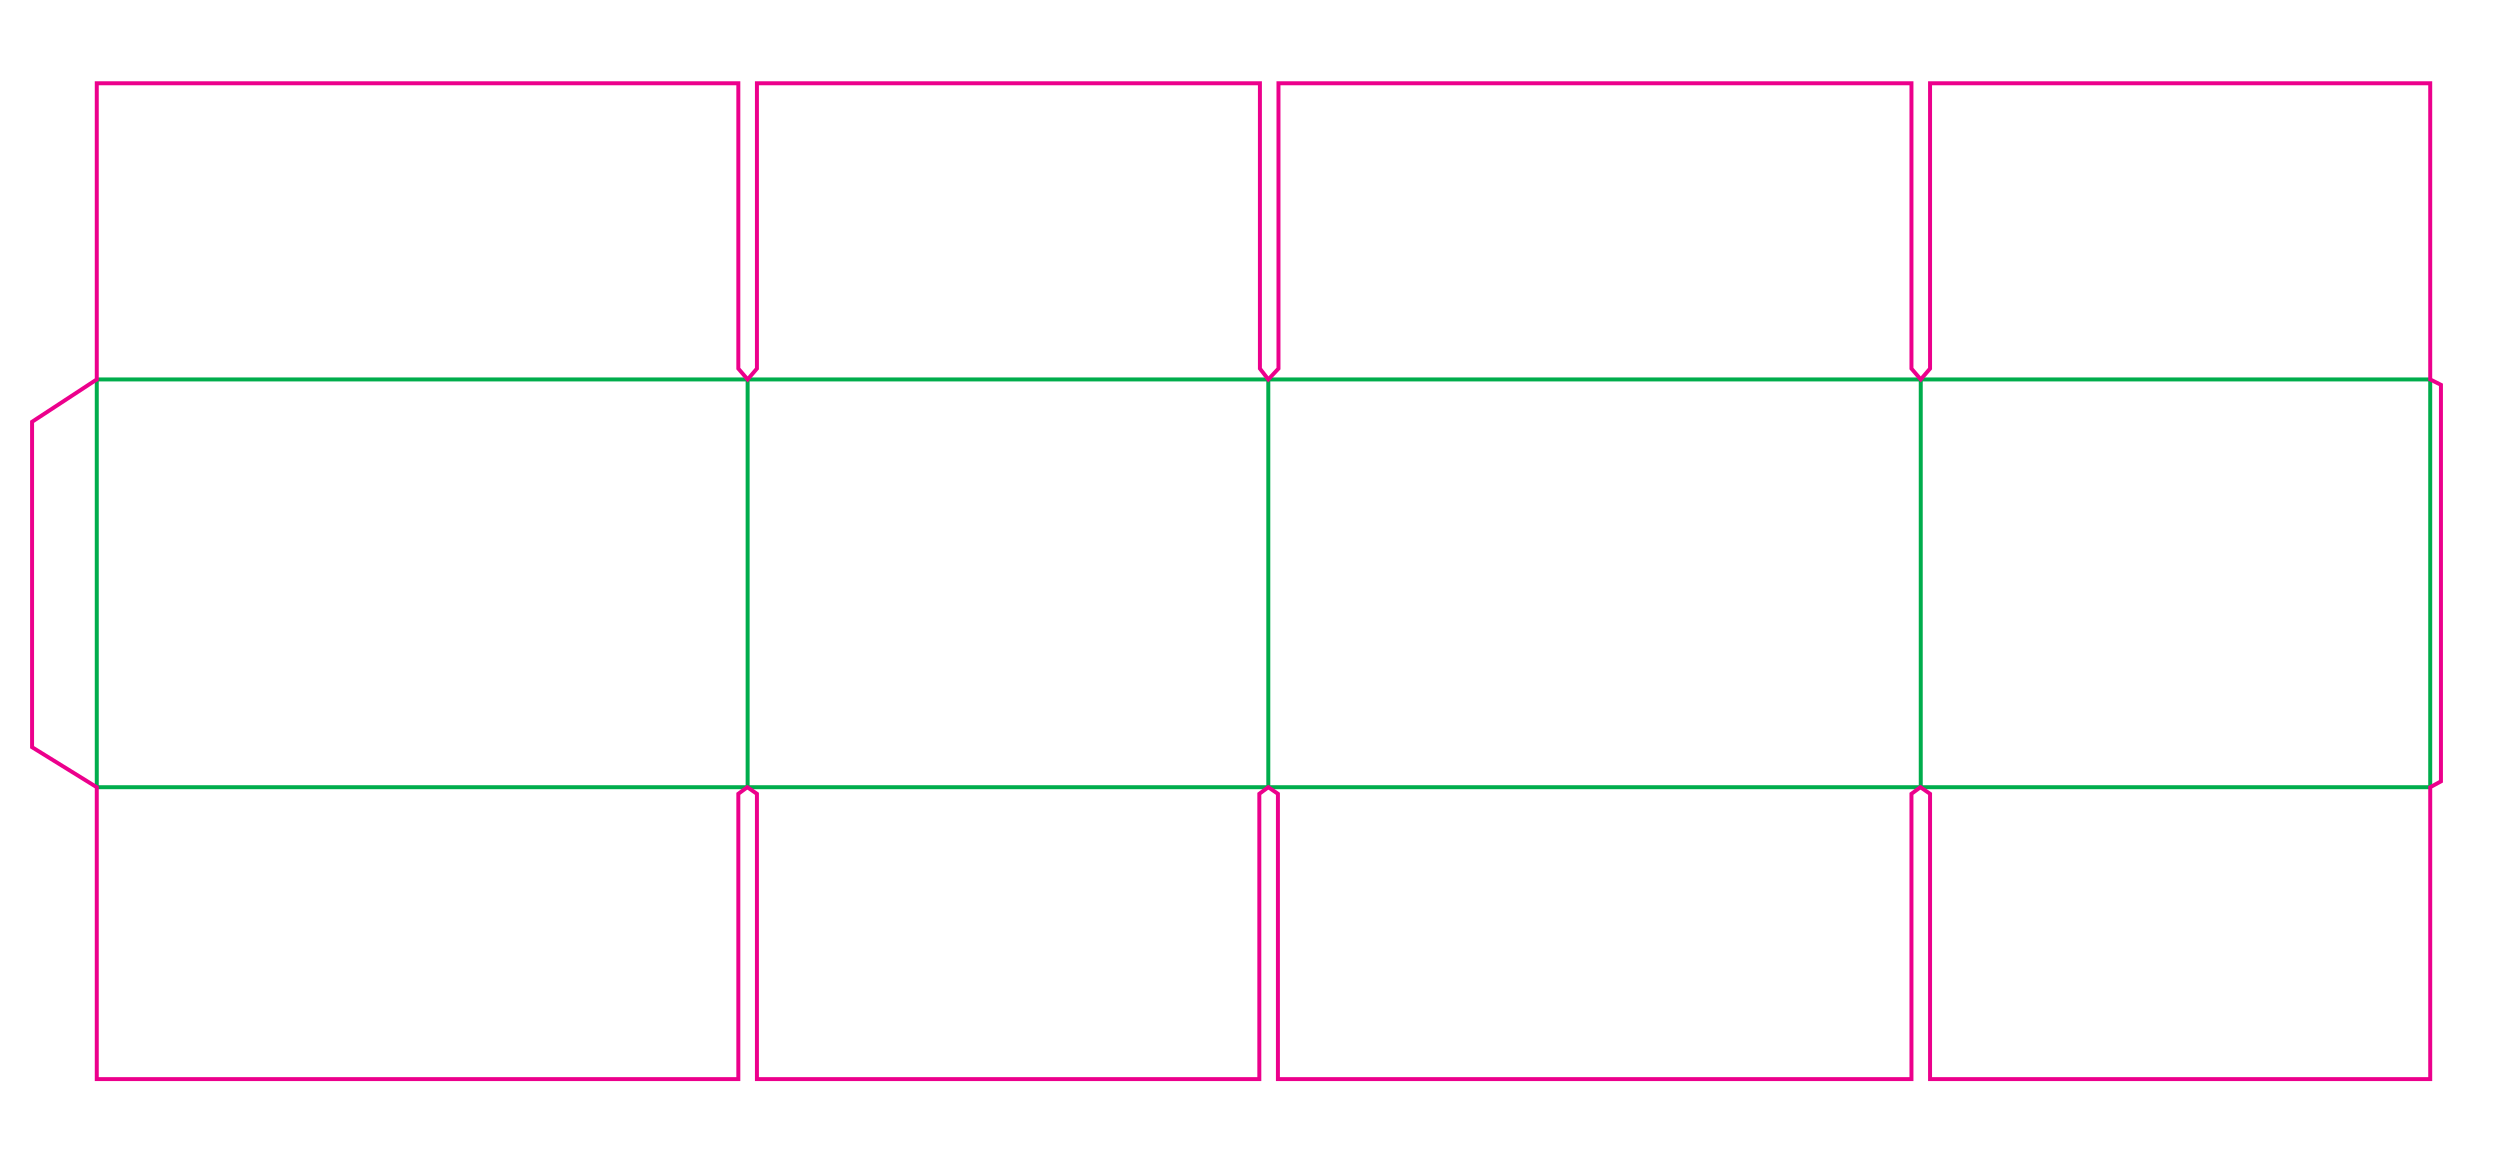 <?xml version="1.0" encoding="utf-8"?>
<!-- Generator: Adobe Illustrator 24.3.0, SVG Export Plug-In . SVG Version: 6.00 Build 0)  -->
<svg version="1.1" xmlns="http://www.w3.org/2000/svg" xmlns:xlink="http://www.w3.org/1999/xlink" x="0px" y="0px"
	 viewBox="0 0 629.09 292.5" style="enable-background:new 0 0 629.09 292.5;" xml:space="preserve">
<style type="text/css">
	.st0{fill:none;stroke:#00AD4C;stroke-miterlimit:10;}
	.st1{fill:none;stroke:#EC008C;stroke-miterlimit:10;}
</style>
<g id="Crease">
</g>
<g id="Cut">
	<g>
		<line class="st0" x1="24.35" y1="95.48" x2="611.53" y2="95.48"/>
		<line class="st0" x1="24.35" y1="198.09" x2="611.53" y2="198.09"/>
		<line class="st0" x1="188.13" y1="95.48" x2="188.13" y2="198.09"/>
		<line class="st0" x1="319.15" y1="95.48" x2="319.15" y2="198.09"/>
		<line class="st0" x1="483.33" y1="95.48" x2="483.33" y2="198.09"/>
		<line class="st0" x1="611.53" y1="95.48" x2="611.53" y2="198.09"/>
		<line class="st0" x1="24.35" y1="95.48" x2="24.35" y2="198.09"/>
		<g>
			<path class="st1" d="M8.07,106.14"/>
			<polygon class="st1" points="480.99,271.54 321.57,271.54 321.57,199.75 319.15,198.09 316.89,199.75 316.89,271.54 
				190.47,271.54 190.47,199.75 188.05,198.09 185.79,199.75 185.79,271.54 24.35,271.54 24.35,198.09 8.07,188.02 8.07,106.14 
				24.35,95.48 24.35,20.95 185.79,20.95 185.79,92.75 188.13,95.48 190.47,92.75 190.47,20.95 317.04,20.95 317.04,92.75 
				319.15,95.48 321.71,92.75 321.71,20.95 480.99,20.95 480.99,92.75 483.33,95.48 485.67,92.75 485.67,20.95 611.53,20.95 
				611.53,95.48 614.23,96.84 614.23,196.62 611.53,198.09 611.53,271.54 485.67,271.54 485.67,199.75 483.25,198.09 480.99,199.75 
							"/>
		</g>
	</g>
</g>
</svg>
